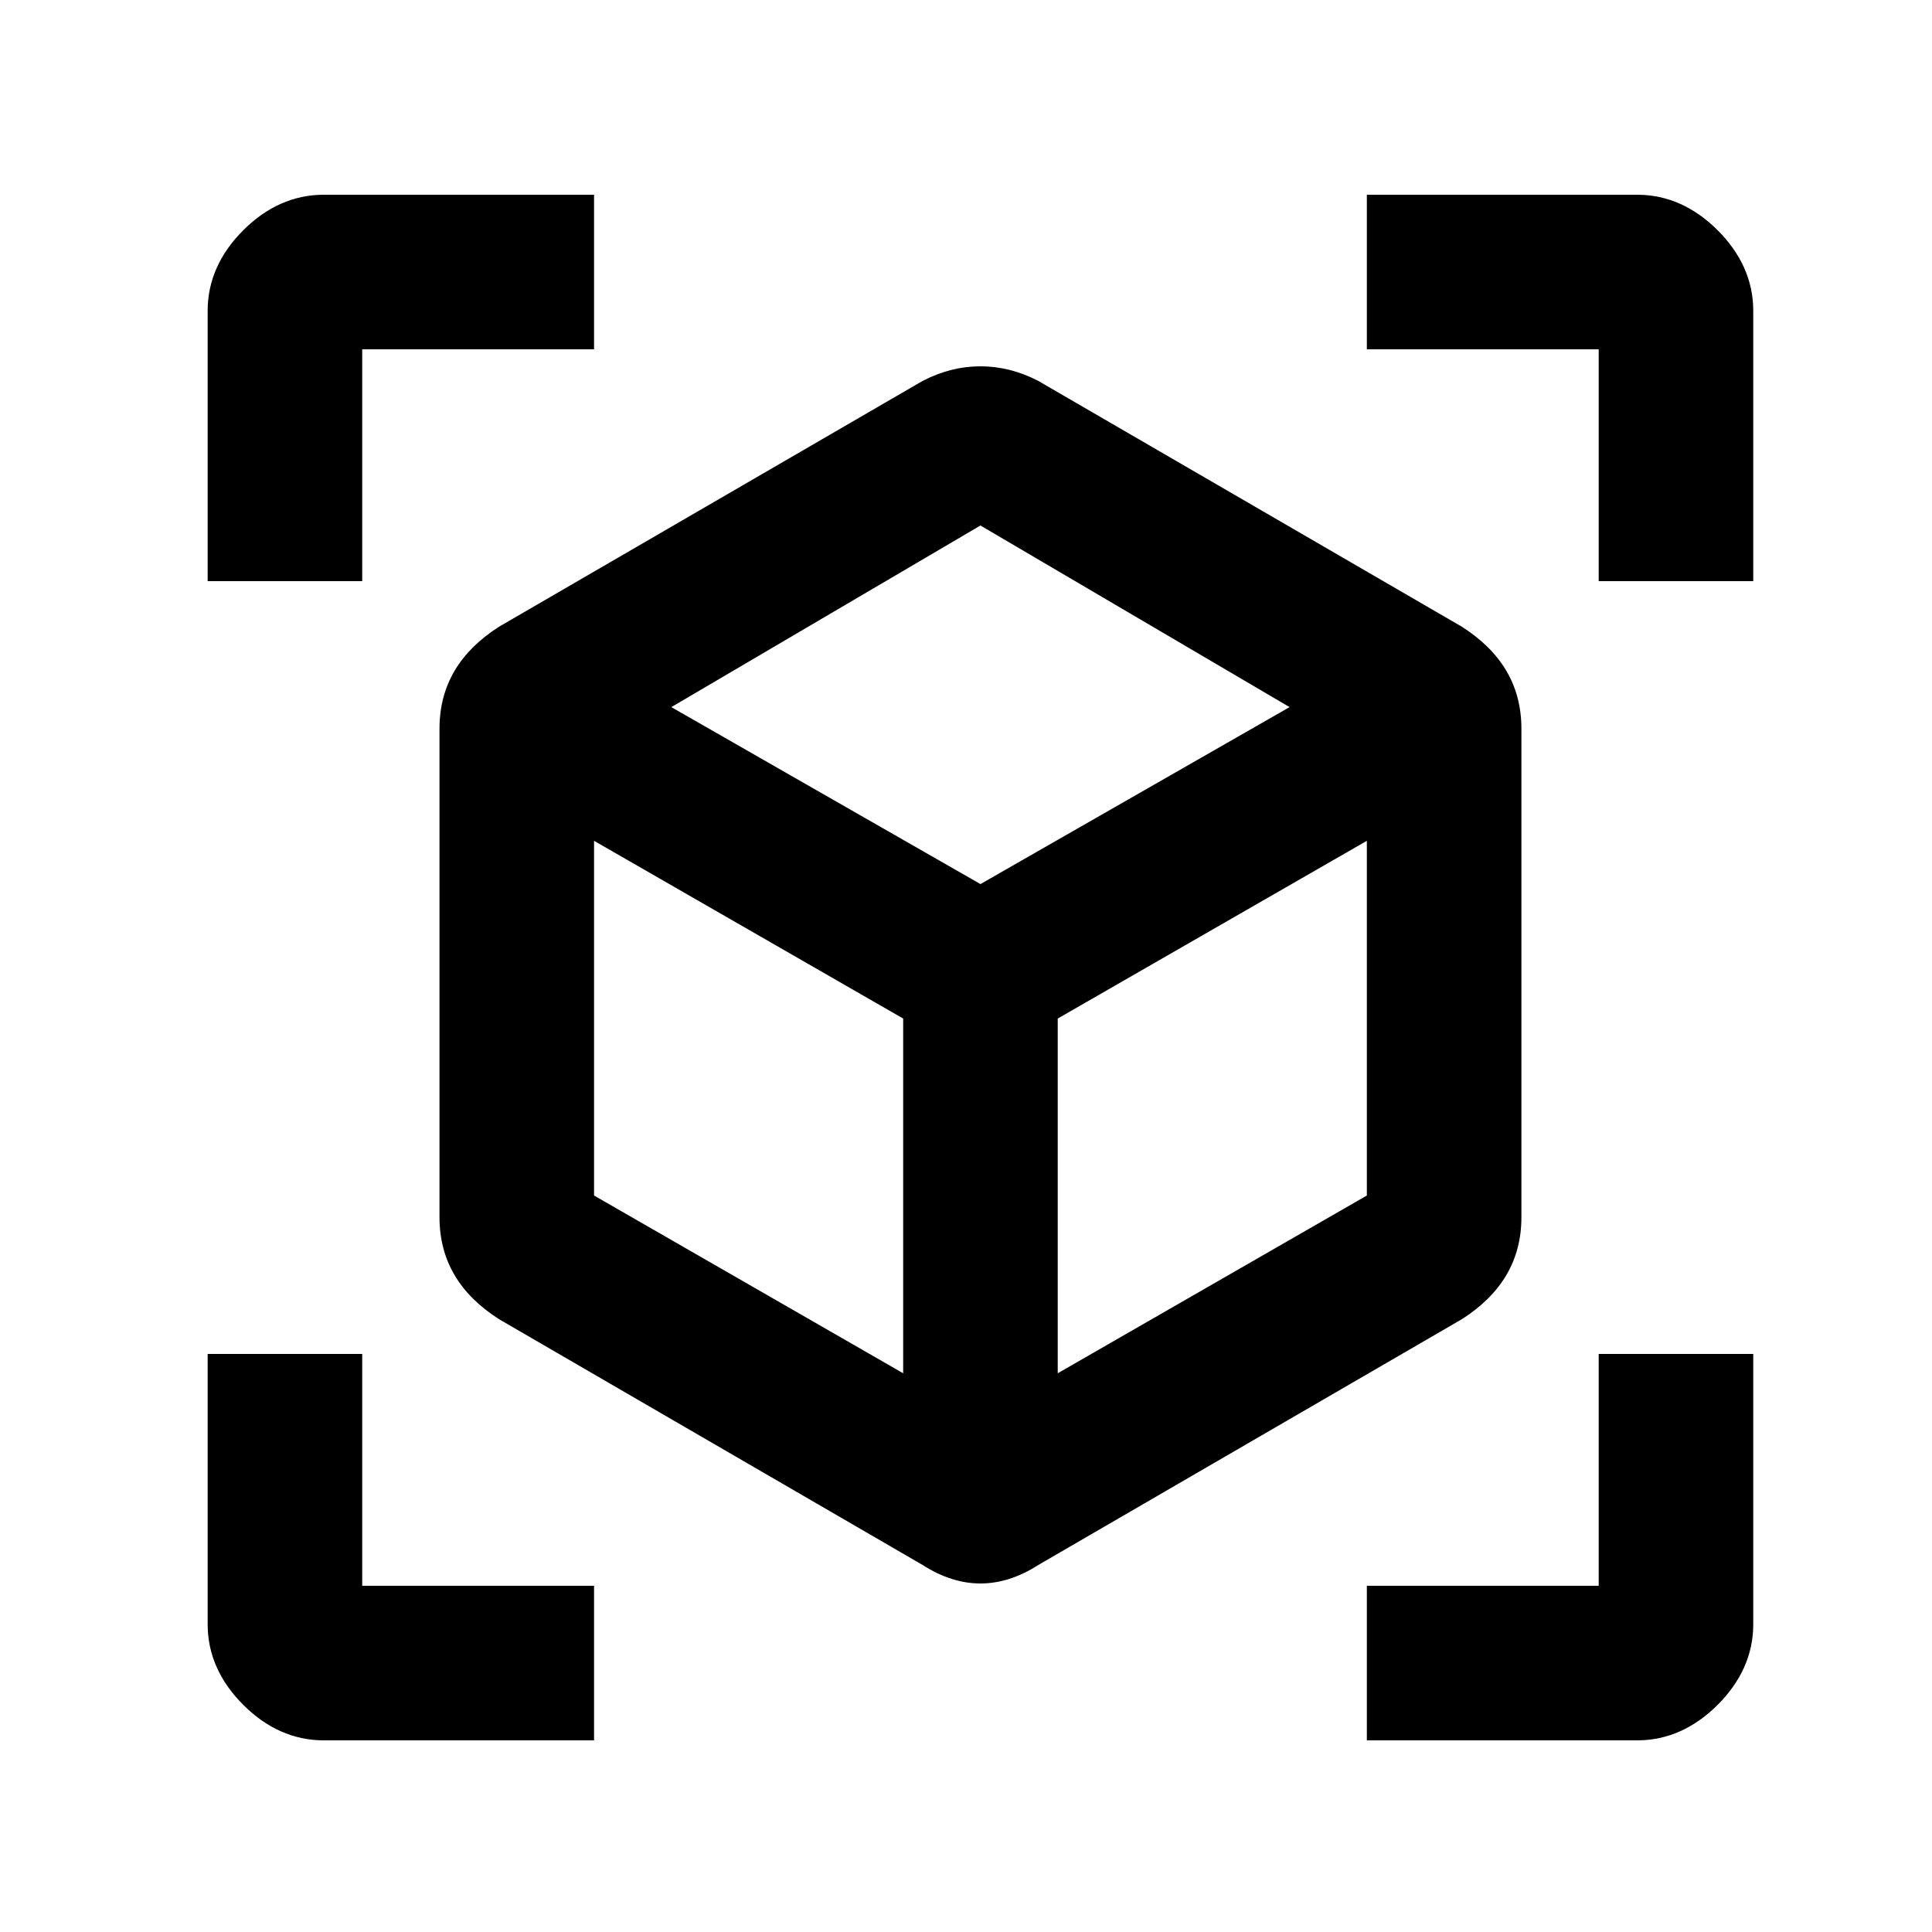 <svg width="25" height="25" viewBox="0 0 25 25" fill="none" xmlns="http://www.w3.org/2000/svg">
<path d="M17.687 22.52V20.52H20.687V17.52H22.687V21.02C22.687 21.41 22.527 21.76 22.227 22.06C21.927 22.36 21.577 22.52 21.187 22.52H17.687ZM7.687 22.52H4.187C3.797 22.52 3.447 22.36 3.147 22.06C2.847 21.76 2.687 21.41 2.687 21.02V17.52H4.687V20.52H7.687V22.52ZM17.687 2.52H21.187C21.577 2.52 21.927 2.68 22.227 2.98C22.527 3.28 22.687 3.63 22.687 4.02V7.52H20.687V4.52H17.687V2.52ZM7.687 2.52V4.52H4.687V7.52H2.687V4.02C2.687 3.63 2.847 3.28 3.147 2.98C3.447 2.68 3.797 2.52 4.187 2.52H7.687ZM13.687 17.77L17.687 15.47V10.88L13.687 13.18V17.77ZM12.687 11.44L16.687 9.15L12.687 6.8L8.687 9.15L12.687 11.44ZM7.687 15.47L11.687 17.77V13.18L7.687 10.88V15.47ZM18.917 8.11C19.417 8.43 19.687 8.86 19.687 9.43V15.75C19.687 16.32 19.417 16.75 18.917 17.07L13.437 20.25C12.937 20.57 12.437 20.57 11.937 20.25L6.457 17.07C5.957 16.75 5.687 16.32 5.687 15.75V9.43C5.687 8.86 5.957 8.43 6.457 8.11L11.937 4.93C12.187 4.8 12.437 4.74 12.687 4.74C12.937 4.74 13.187 4.8 13.437 4.93L18.917 8.11Z" fill="black"/>
</svg>
